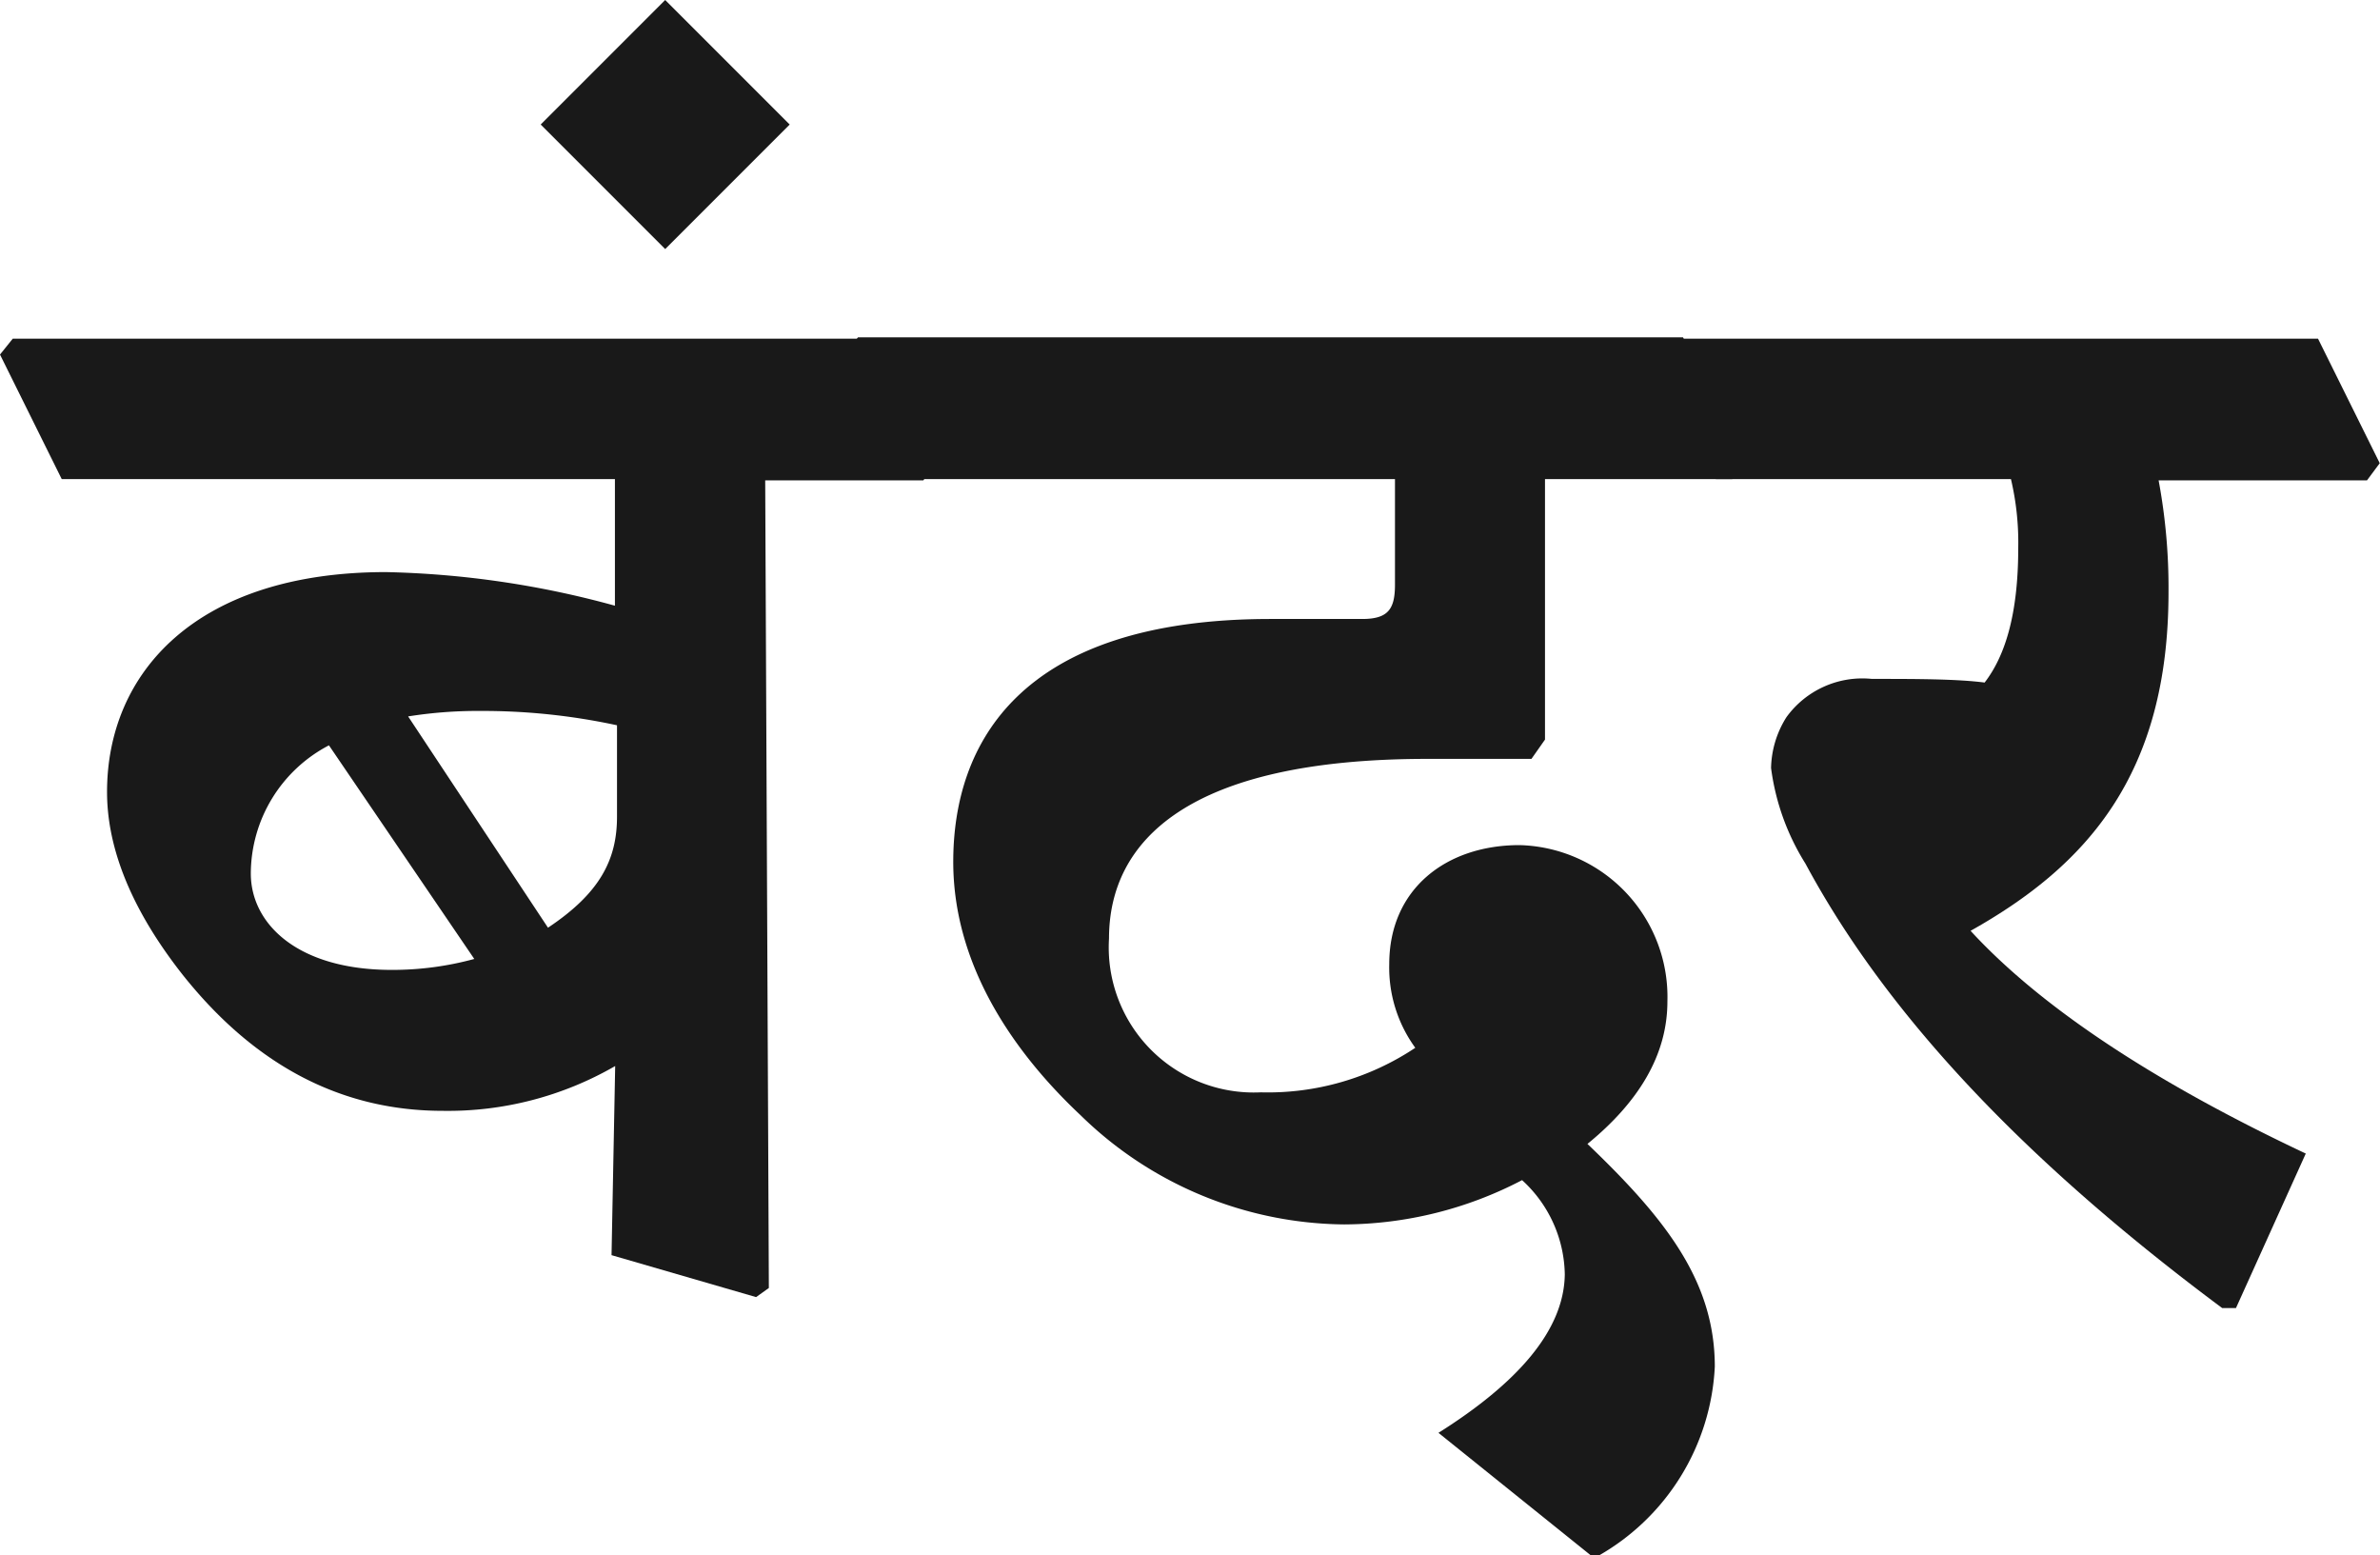 <svg id="Layer_1" data-name="Layer 1" xmlns="http://www.w3.org/2000/svg" width="91.38" height="59.7" viewBox="0 0 91.38 59.7">
  <defs>
    <style>
      .cls-1 {
        fill: #191919;
      }
    </style>
  </defs>
  <g>
    <path class="cls-1" d="M0,13.61.49,13H33.57l2.37,4.78-.49.66H29.38l.14,31-.49.35-5.55-1.61.14-7.26A12.83,12.83,0,0,1,17,42.64c-3.74,0-7.12-1.61-10-5.24-2.16-2.75-2.89-5.09-2.89-7,0-4.6,3.45-8.44,10.71-8.44a35.86,35.86,0,0,1,8.79,1.29V18.39H2.37Zm12.63,15a5.57,5.57,0,0,0-3,4.92c0,1.92,1.78,3.7,5.41,3.7a11.94,11.94,0,0,0,3.17-.42Zm8.41,7c2-1.33,2.65-2.62,2.65-4.26V27.84a24.41,24.41,0,0,0-5.23-.55,17,17,0,0,0-2.79.21Z"/>
    <path class="cls-1" d="M25.54,0l4.78,4.78L25.54,9.56,20.76,4.78Z"/>
    <path class="cls-1" d="M32.45,13.61l.49-.66H64.62L67,17.73l-.49.66H59.32l0,10-.52.74h-4c-9.18,0-12.22,3.14-12.22,6.9a5.57,5.57,0,0,0,5.83,5.9,10.2,10.2,0,0,0,5.93-1.71,5.23,5.23,0,0,1-1-3.21c0-2.9,2.2-4.57,5-4.57a5.83,5.83,0,0,1,5.68,6c0,2.06-1.11,3.87-3.07,5.47,3,2.87,4.89,5.27,4.89,8.55a8.85,8.85,0,0,1-4.47,7.26H61.1L55.23,55c3-1.89,4.82-3.91,4.85-6.08a5,5,0,0,0-1.64-3.62A14.87,14.87,0,0,1,51.61,47a14.65,14.65,0,0,1-10.12-4.19c-2.45-2.3-4.89-5.65-4.89-9.73,0-4.5,2.51-9.32,12.18-9.32H52.3c1,0,1.26-.38,1.26-1.32V18.39H34.82Z"/>
    <path class="cls-1" d="M63.5,13.61,64,13H89l2.37,4.78-.49.66h-8a22.43,22.43,0,0,1,.38,4.29c0,7-3.14,10.5-7.6,13,2.89,3.14,7.46,6,12.87,8.55l-2.68,5.93h-.53c-7.12-5.3-12.7-10.92-16-17.06A9.11,9.11,0,0,1,68,29.48a3.78,3.78,0,0,1,.59-1.95,3.6,3.6,0,0,1,3.28-1.47c1.64,0,3.25,0,4.33.14.77-1,1.29-2.58,1.29-5.16a10.62,10.62,0,0,0-.28-2.65H65.88Z"/>
  </g>
</svg>
